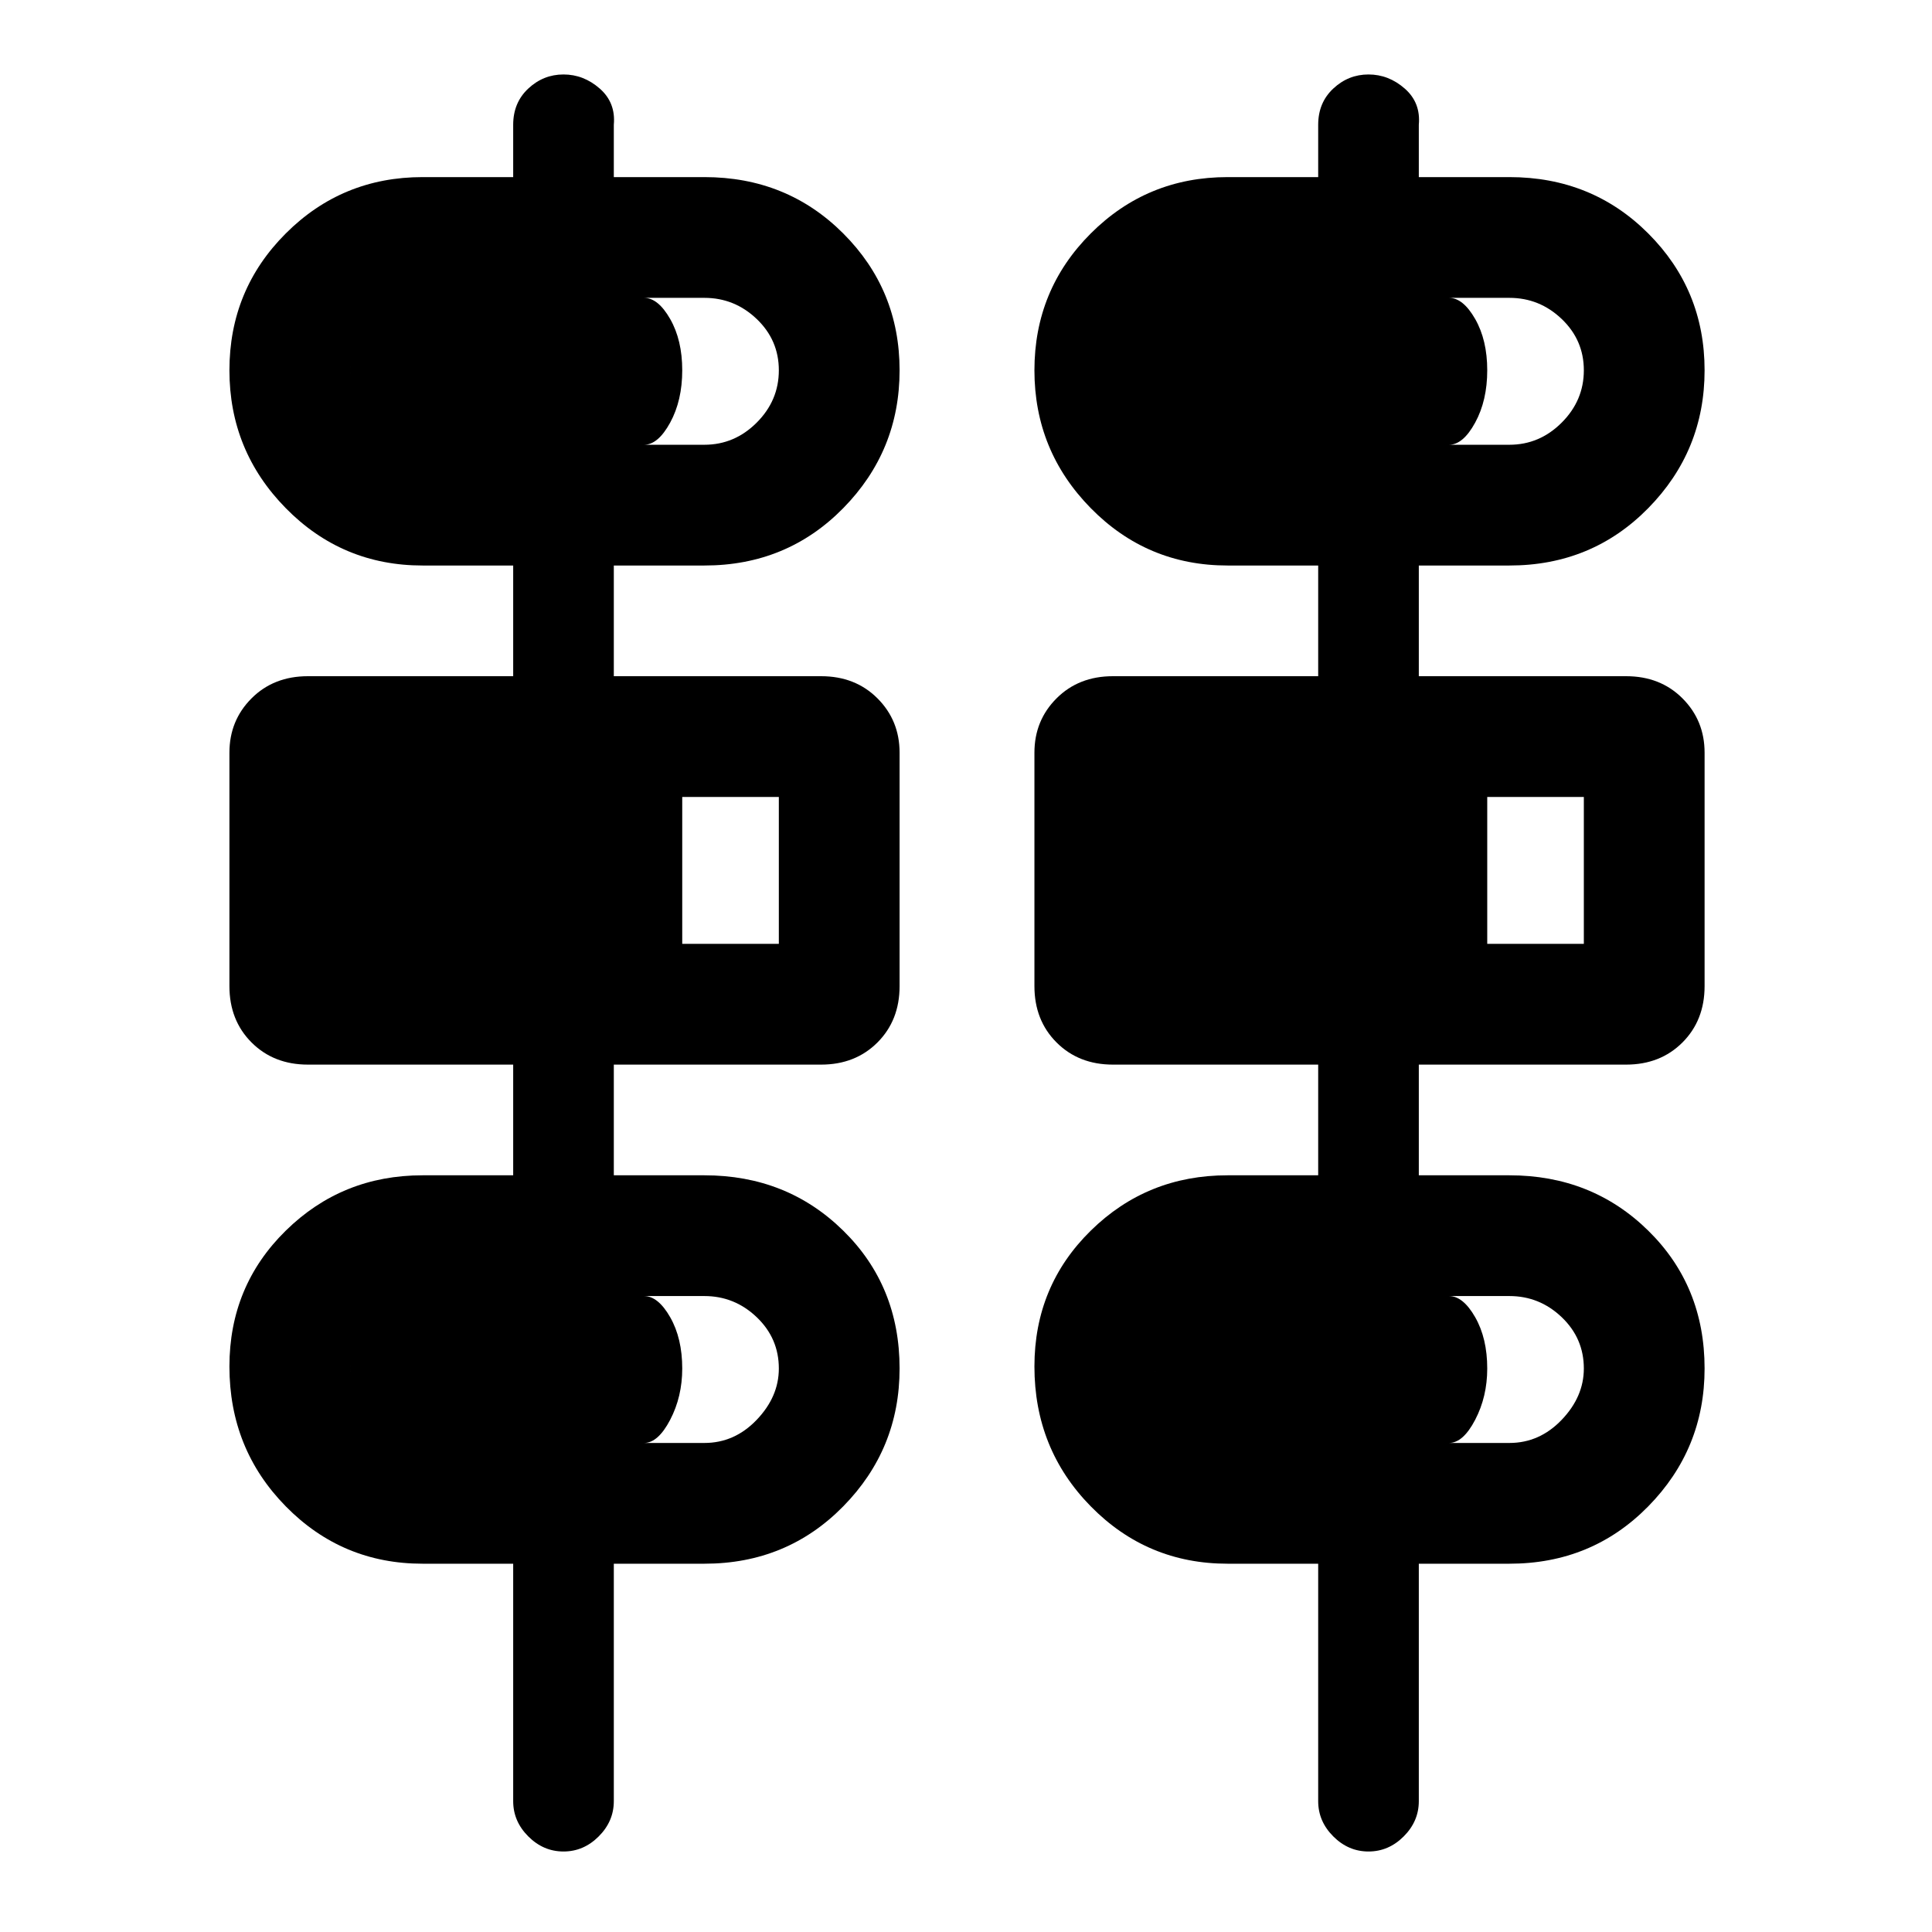 <svg xmlns="http://www.w3.org/2000/svg" height="48" width="48"><path d="M12.75 44.75V38.85H10.5Q8.5 38.85 7.1 37.425Q5.7 36 5.7 33.95Q5.7 31.95 7.1 30.575Q8.5 29.2 10.5 29.2H12.75V26.45H7.65Q6.8 26.45 6.25 25.9Q5.7 25.35 5.7 24.5V18.7Q5.7 17.9 6.25 17.35Q6.8 16.8 7.65 16.8H12.75V14.05H10.5Q8.5 14.05 7.1 12.625Q5.7 11.2 5.7 9.2Q5.7 7.2 7.1 5.8Q8.5 4.4 10.5 4.4H12.75V3.1Q12.75 2.55 13.125 2.2Q13.5 1.85 14 1.85Q14.5 1.85 14.9 2.2Q15.3 2.55 15.25 3.1V4.4H17.5Q19.55 4.4 20.95 5.8Q22.35 7.2 22.35 9.2Q22.35 11.2 20.95 12.625Q19.55 14.05 17.5 14.05H15.25V16.8H20.4Q21.25 16.8 21.8 17.35Q22.35 17.9 22.35 18.7V24.5Q22.35 25.35 21.8 25.9Q21.25 26.45 20.4 26.45H15.25V29.2H17.5Q19.55 29.2 20.95 30.575Q22.35 31.95 22.35 34Q22.35 36 20.95 37.425Q19.55 38.85 17.5 38.85H15.25V44.75Q15.25 45.25 14.875 45.625Q14.5 46 14 46Q13.5 46 13.125 45.625Q12.75 45.25 12.75 44.75ZM32.75 44.75V38.85H30.5Q28.5 38.85 27.1 37.425Q25.7 36 25.7 33.95Q25.7 31.95 27.1 30.575Q28.5 29.2 30.5 29.2H32.75V26.45H27.65Q26.8 26.45 26.25 25.9Q25.7 25.35 25.7 24.5V18.7Q25.7 17.9 26.25 17.35Q26.8 16.8 27.65 16.8H32.75V14.05H30.5Q28.5 14.05 27.1 12.625Q25.7 11.2 25.7 9.2Q25.7 7.2 27.1 5.8Q28.5 4.4 30.5 4.4H32.75V3.1Q32.75 2.55 33.125 2.2Q33.5 1.85 34 1.85Q34.5 1.85 34.9 2.2Q35.3 2.55 35.25 3.1V4.4H37.5Q39.55 4.4 40.95 5.8Q42.35 7.2 42.35 9.2Q42.35 11.2 40.95 12.625Q39.55 14.05 37.5 14.05H35.25V16.8H40.4Q41.25 16.8 41.8 17.35Q42.35 17.9 42.35 18.7V24.5Q42.35 25.35 41.8 25.9Q41.25 26.45 40.4 26.45H35.25V29.2H37.5Q39.55 29.2 40.95 30.575Q42.35 31.95 42.35 34Q42.35 36 40.95 37.425Q39.55 38.85 37.5 38.85H35.25V44.75Q35.25 45.25 34.875 45.625Q34.5 46 34 46Q33.5 46 33.125 45.625Q32.75 45.25 32.75 44.75ZM10.5 11.05H17.5Q18.25 11.05 18.8 10.5Q19.35 9.95 19.35 9.2Q19.35 8.45 18.8 7.925Q18.25 7.4 17.5 7.4H10.5Q9.75 7.4 9.225 7.925Q8.7 8.45 8.7 9.2Q8.7 9.95 9.225 10.5Q9.75 11.05 10.5 11.05ZM30.5 11.05H37.5Q38.25 11.05 38.8 10.5Q39.35 9.95 39.35 9.2Q39.35 8.45 38.8 7.925Q38.25 7.4 37.5 7.4H30.5Q29.75 7.4 29.225 7.925Q28.7 8.45 28.7 9.2Q28.7 9.95 29.225 10.5Q29.75 11.05 30.5 11.05ZM8.7 23.45H19.35V19.8H8.7ZM28.7 23.45H39.35V19.8H28.7ZM10.5 35.85H17.5Q18.25 35.85 18.8 35.275Q19.35 34.7 19.35 34Q19.35 33.25 18.8 32.725Q18.25 32.2 17.5 32.2H10.5Q9.75 32.2 9.225 32.725Q8.7 33.25 8.7 34Q8.7 34.7 9.225 35.275Q9.75 35.85 10.5 35.85ZM30.5 35.85H37.5Q38.25 35.85 38.8 35.275Q39.35 34.7 39.35 34Q39.35 33.25 38.8 32.725Q38.25 32.2 37.5 32.2H30.5Q29.75 32.2 29.225 32.725Q28.7 33.25 28.7 34Q28.7 34.7 29.225 35.275Q29.75 35.85 30.5 35.85ZM16 11.05H9.65Q9.25 11.05 8.975 10.5Q8.7 9.95 8.7 9.2Q8.7 8.45 8.975 7.925Q9.25 7.4 9.65 7.4H16Q16.35 7.4 16.65 7.925Q16.95 8.45 16.95 9.2Q16.95 9.95 16.65 10.5Q16.35 11.05 16 11.05ZM36 11.05H29.65Q29.25 11.05 28.975 10.5Q28.7 9.95 28.7 9.2Q28.7 8.45 28.975 7.925Q29.25 7.4 29.65 7.4H36Q36.35 7.4 36.65 7.925Q36.95 8.45 36.95 9.2Q36.95 9.95 36.65 10.5Q36.35 11.05 36 11.05ZM16.95 23.45H8.7V19.8H16.95ZM36.95 23.45H28.7V19.8H36.95ZM16 35.85H9.65Q9.25 35.85 8.975 35.275Q8.7 34.7 8.7 34Q8.7 33.25 8.975 32.725Q9.25 32.2 9.65 32.2H16Q16.35 32.2 16.65 32.725Q16.95 33.25 16.95 34Q16.95 34.7 16.65 35.275Q16.35 35.85 16 35.85ZM36 35.85H29.65Q29.25 35.85 28.975 35.275Q28.7 34.7 28.7 34Q28.7 33.25 28.975 32.725Q29.25 32.2 29.65 32.2H36Q36.35 32.2 36.65 32.725Q36.95 33.25 36.95 34Q36.95 34.7 36.65 35.275Q36.35 35.85 36 35.85Z"/></svg>